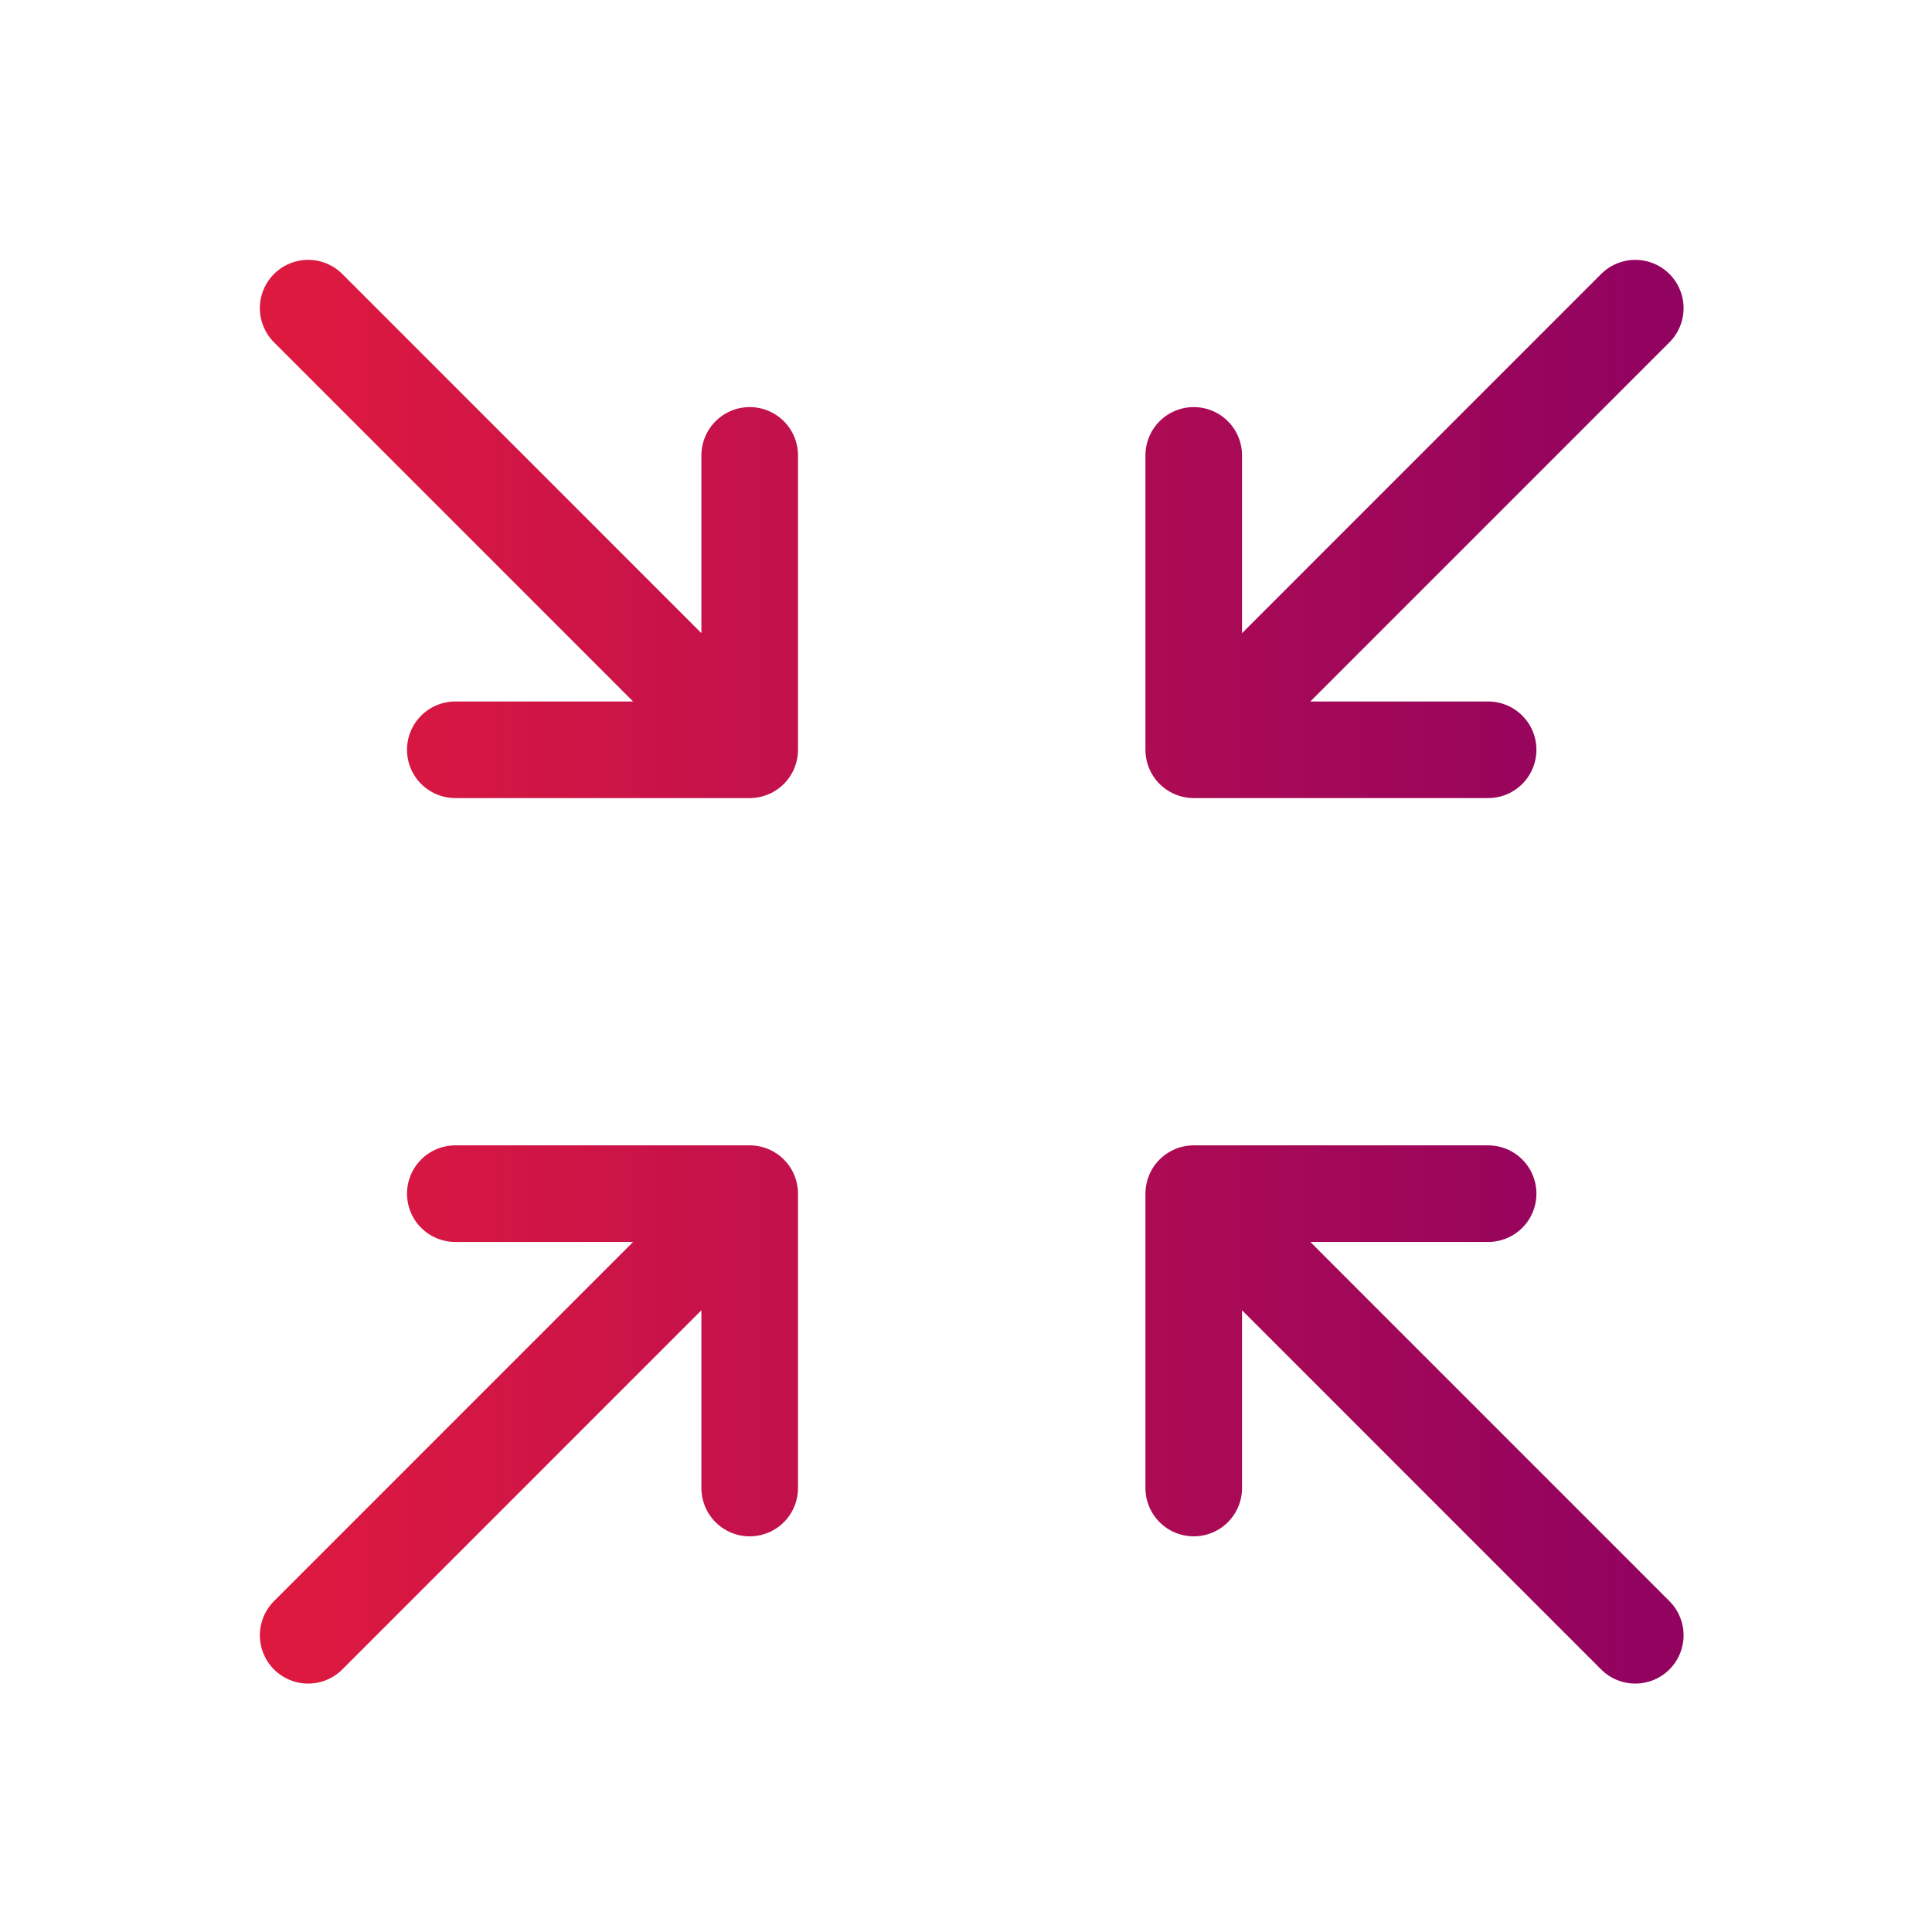 <svg width="24" height="24" viewBox="0 0 24 24" fill="none" xmlns="http://www.w3.org/2000/svg">
<path d="M3.828 3.828L9.313 9.314M9.313 9.314L5.656 9.314M9.313 9.314L9.313 5.657M20.314 20.314L14.829 14.828M14.829 14.828H18.486M14.829 14.828L14.829 18.485M3.828 20.314L9.313 14.828M9.313 14.828H5.656M9.313 14.828L9.313 18.485M20.314 3.828L14.829 9.314M14.829 9.314L18.486 9.314M14.829 9.314L14.829 5.657" stroke="url(#paint0_linear_2004_12504)" stroke-width="1.2" stroke-linecap="round" stroke-linejoin="round"/>
<defs>
<linearGradient id="paint0_linear_2004_12504" x1="3.828" y1="12.071" x2="20.314" y2="12.071" gradientUnits="userSpaceOnUse">
<stop stop-color="#DD1940"/>
<stop offset="1" stop-color="#92035F"/>
</linearGradient>
</defs>
</svg>
